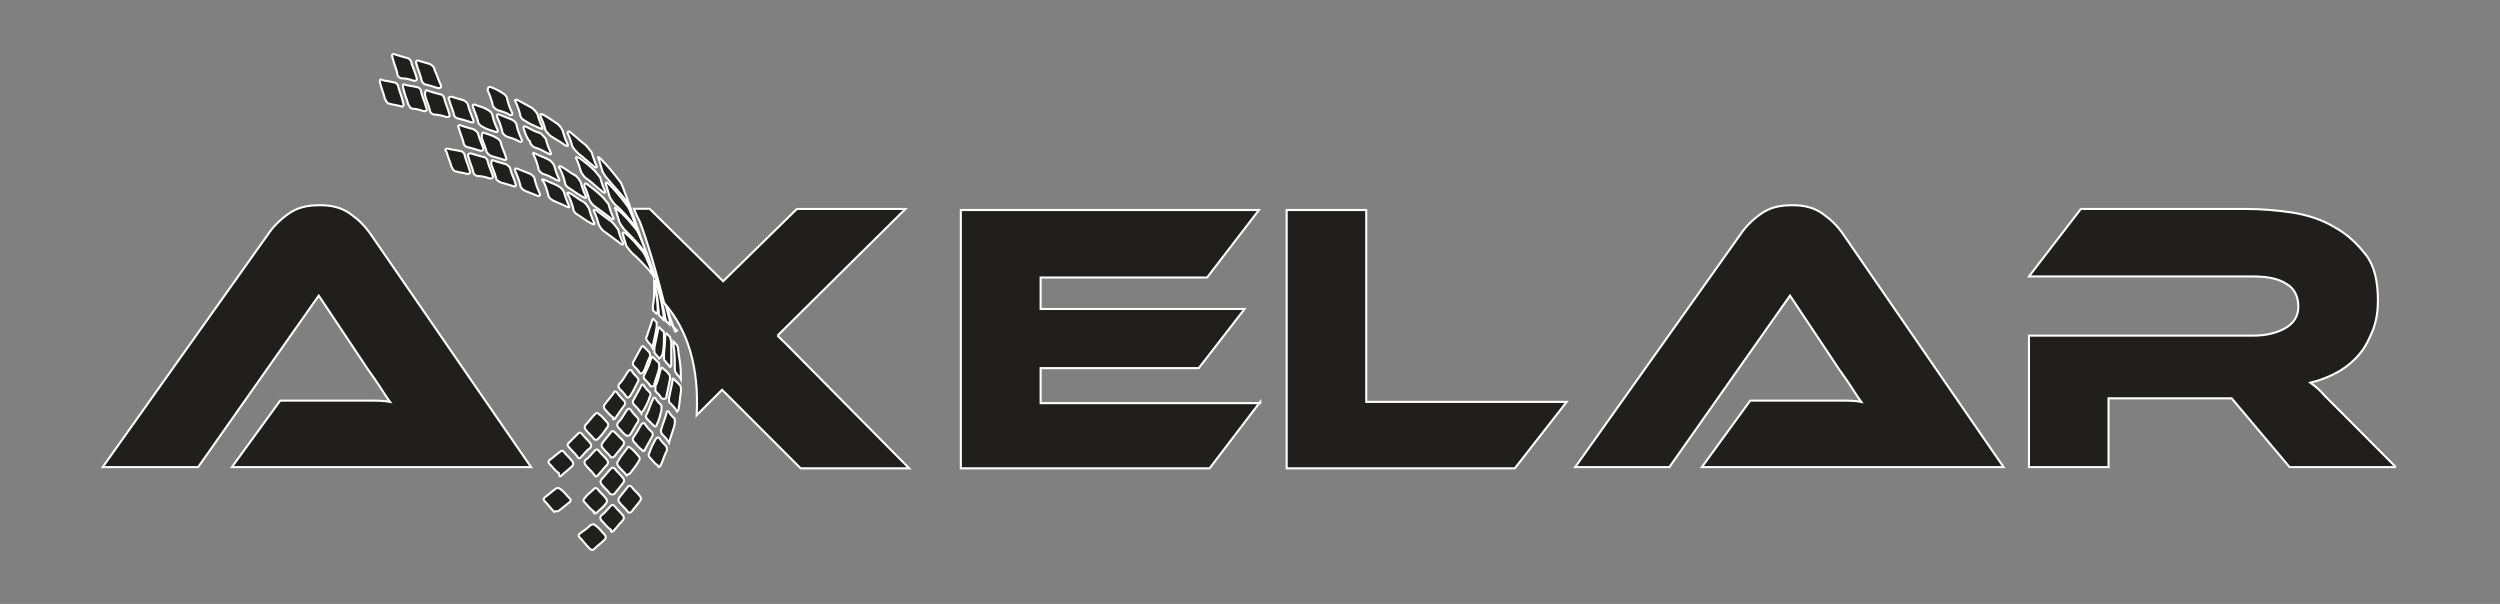 <?xml version="1.0" encoding="utf-8"?>
<!-- Generator: Adobe Illustrator 26.0.1, SVG Export Plug-In . SVG Version: 6.00 Build 0)  -->
<svg version="1.1" id="Layer_1" xmlns="http://www.w3.org/2000/svg" xmlns:xlink="http://www.w3.org/1999/xlink" x="0px" y="0px"
	 viewBox="0 0 1200 289.9" style="enable-background:new 0 0 1200 289.9;" xml:space="preserve">
<rect x="0" y="0" width="1200" height="289.9" fill="#808080" stroke="none"/>
<style type="text/css">
	.st0{fill-rule:evenodd;clip-rule:evenodd;fill:#211E1E;stroke:#FFFFFF;stroke-miterlimit:10;}
</style>
<g>
	<path class="st0" d="M183.1,38.3c1.7,0.6,3.5,0.6,5.8,1.2c1.2,0,2.3,1.2,2.3,2.3c0.6,2.3,1.7,4.6,2.3,7.5c0.6,1.2,0,2.3-1.2,1.7
		c-1.7-0.6-3.5-0.6-5.2-1.2c-1.2,0-1.7-1.2-2.3-2.3c-0.6-2.3-1.7-5.2-2.3-7.5C182,38.8,182.6,37.7,183.1,38.3"/>
	<path class="st0" d="M189.5,26.1c1.7,0.6,4.1,1.2,5.8,1.7c1.2,0,2.3,1.7,2.3,2.9c0.6,1.7,1.7,4.1,2.3,6.4c0.6,1.2,0,1.7-1.2,1.7
		c-1.7-0.6-3.5-1.2-5.8-1.2c-1.2,0-2.3-1.2-2.3-2.9c-0.6-2.3-1.7-4.6-2.3-7.5C187.8,26.7,188.4,25.5,189.5,26.1"/>
	<path class="st0" d="M200.5,29c1.7,0.6,4.1,1.2,5.8,1.7c1.2,0.6,2.3,1.7,2.3,2.9c1.2,2.3,1.7,4.6,2.9,7c0.6,1.2,0,1.7-1.2,1.7
		c-1.7-0.6-4.1-1.2-5.8-1.7c-1.2,0-2.3-1.7-2.3-2.9c-0.6-2.3-1.7-4.6-2.3-7C199.4,29.6,199.9,29,200.5,29"/>
	<path class="st0" d="M235.3,41.7c1.7,0.6,4.1,1.7,5.8,2.9c1.2,0.6,2.3,1.7,2.3,2.9c0.6,2.3,1.2,4.1,2.3,6.4c0.6,1.2,0,1.7-1.2,1.2
		c-1.7-1.2-4.1-1.7-5.8-2.3c-1.2-0.6-2.3-1.7-2.3-2.9c-0.6-2.3-1.2-4.1-2.3-6.4C234.1,41.7,234.7,41.7,235.3,41.7"/>
	<path class="st0" d="M194.2,40.6c1.7,0.6,3.5,0.6,5.8,1.2c1.2,0,2.3,1.2,2.3,2.9c0.6,2.3,1.7,4.6,2.3,7c0.6,1.2,0,1.7-1.2,1.7
		c-1.7-0.6-3.5-1.2-5.2-1.2c-1.2,0-1.7-1.2-2.3-2.3c-0.6-2.3-1.7-4.6-2.3-7.5C193,41.2,193.6,40,194.2,40.6"/>
	<path class="st0" d="M205.2,43.5c1.7,0.6,4.1,1.2,5.8,1.7c1.2,0,2.3,1.2,2.3,2.3c0.6,2.3,1.7,4.6,2.3,7c0.6,1.2,0,1.7-1.2,1.7
		c-1.7-0.6-4.1-1.2-5.8-1.2c-1.2,0-2.3-1.2-2.3-2.3c-0.6-2.3-1.7-4.6-2.3-7C204,43.5,204.6,42.9,205.2,43.5"/>
	<path class="st0" d="M216.7,46.4c1.7,0.6,4.1,1.2,5.8,1.7c1.2,0.6,2.3,1.7,2.3,2.9c0.6,2.3,1.7,4.6,2.3,6.4c0.6,1.2,0,1.7-1.2,1.2
		c-1.7-0.6-4.1-1.2-5.8-1.7c-1.2,0-2.3-1.2-2.3-2.3c-0.6-2.3-1.7-4.6-2.3-7C215,47,215.6,46.4,216.7,46.4"/>
	<path class="st0" d="M228.3,50.4c1.7,0.6,4.1,1.2,5.8,2.3c1.2,0.6,2.3,1.7,2.3,2.9c0.6,2.3,1.2,4.1,2.3,6.4c0.6,1.2,0,1.7-1.2,1.2
		c-1.7-0.6-4.1-1.2-5.8-2.3c-1.2-0.6-2.3-1.7-2.3-2.9c-0.6-2.3-1.7-4.6-2.3-6.4C226.6,50.4,227.2,49.8,228.3,50.4"/>
	<path class="st0" d="M239.9,55.1c1.7,0.6,4.1,1.7,5.8,2.3c1.2,0.6,2.3,1.7,2.3,2.9c0.6,2.3,1.2,4.1,2.3,6.4c0.6,1.2,0,1.7-1.2,1.2
		c-1.7-1.2-4.1-1.7-5.8-2.3c-1.2-0.6-2.3-1.7-2.3-2.9c-0.6-2.3-1.2-4.1-2.3-6.4C238.2,55.1,238.8,54.5,239.9,55.1"/>
	<path class="st0" d="M221.4,60.3c1.7,0.6,4.1,1.2,5.8,1.7c1.2,0.6,2.3,1.7,2.3,2.3c0.6,2.3,1.7,4.6,2.3,6.4c0.6,1.2,0,1.7-1.2,1.7
		c-1.7-0.6-4.1-1.2-5.8-1.7c-1.2,0-2.3-1.2-2.3-2.3c-0.6-2.3-1.7-4.6-2.3-7C219.6,60.3,220.2,59.7,221.4,60.3"/>
	<path class="st0" d="M232.4,63.8c1.7,0.6,4.1,1.2,5.8,2.3c1.2,0.6,2.3,1.7,2.3,2.9c0.6,2.3,1.7,4.1,2.3,6.4c0.6,1.2,0,1.7-1.2,1.2
		c-1.7-0.6-4.1-1.2-5.8-1.7c-1.2-0.6-2.3-1.7-2.3-2.3c-0.6-2.3-1.7-4.6-2.3-6.4C231.2,63.8,231.8,63.2,232.4,63.8"/>
	<path class="st0" d="M215,71.3c1.7,0.6,3.5,0.6,5.8,1.2c1.2,0,2.3,1.2,2.3,2.3c0.6,2.3,1.7,4.6,2.3,7c0.6,1.2,0,1.7-1.2,1.7
		c-1.7-0.6-3.5-0.6-5.2-1.2c-1.2,0-1.7-1.2-2.3-2.3c-0.6-2.3-1.7-4.6-2.3-7C213.3,71.9,213.8,71.3,215,71.3"/>
	<path class="st0" d="M226,73.6c1.7,0.6,4.1,1.2,5.8,1.7c1.2,0,2.3,1.2,2.3,2.3c0.6,2.3,1.7,4.6,2.3,6.4c0.6,1.2,0,1.7-1.2,1.7
		c-1.7-0.6-4.1-1.2-5.8-1.2c-1.2,0-2.3-1.2-2.3-2.3c-0.6-2.3-1.7-4.6-2.3-7C224.3,74.2,224.9,73.6,226,73.6"/>
	<path class="st0" d="M237,77.1c1.7,0.6,4.1,1.2,5.8,1.7c1.2,0.6,2.3,1.7,2.3,2.9c0.6,2.3,1.7,4.1,2.3,6.4c0.6,1.2,0,1.7-1.2,1.2
		c-1.7-0.6-4.1-1.2-5.8-1.7c-1.2-0.6-2.3-1.2-2.3-2.3c-0.6-2.3-1.7-4.6-2.3-6.4C235.9,77.1,235.9,76.5,237,77.1"/>
	<path class="st0" d="M248.6,81.1c1.7,0.6,4.1,1.7,5.8,2.3c1.2,0.6,2.3,1.7,2.3,2.9c0.6,2.3,1.2,4.1,2.3,6.4c0.6,1.2,0,1.7-1.2,1.2
		c-1.7-0.6-4.1-1.7-5.8-2.3c-1.2-0.6-2.3-1.7-2.3-2.9c-0.6-2.3-1.2-4.1-2.3-6.4C246.9,81.1,247.4,80.5,248.6,81.1"/>
	<path class="st0" d="M248.6,48.1c2.3,1.2,4.1,2.3,6.4,3.5c1.2,0.6,2.3,2.3,2.9,2.9c0.6,2.3,1.2,4.1,2.3,6.4c0.6,1.2,0,1.2-1.2,0.6
		c-2.9-1.2-5.2-2.3-7-3.5c-1.2-0.6-2.3-1.7-2.3-2.9c-0.6-2.3-1.2-4.1-2.3-6.4C246.9,48.1,247.4,47.5,248.6,48.1"/>
	<path class="st0" d="M252.7,60.9c2.3,1.2,4.1,2.3,6.4,2.9c1.2,0.6,2.3,2.3,2.9,2.9c0.6,2.3,1.2,4.1,2.3,6.4c0.6,1.2,0,1.2-1.2,0.6
		c-2.3-1.2-4.1-2.3-6.4-2.9c-1.2-0.6-2.3-1.7-2.3-2.9c-1.7-1.7-2.3-4.1-2.9-5.8C250.9,60.9,251.5,60.3,252.7,60.9"/>
	<path class="st0" d="M256.7,73.6c2.3,1.2,4.1,1.7,6.4,2.9c1.2,0.6,2.3,1.7,2.9,2.9c0.6,2.3,1.2,4.1,2.3,6.4c0.6,1.2,0,1.2-1.2,0.6
		c-2.3-1.2-4.1-2.3-6.4-2.9c-1.2-0.6-2.3-1.7-2.3-2.9c-0.6-2.3-1.2-4.1-2.3-6.4C255.6,73.6,256.1,73,256.7,73.6"/>
	<path class="st0" d="M261.4,86.3c2.3,1.2,4.1,1.7,6.4,2.9c1.2,0.6,2.3,1.7,2.9,2.9c0.6,2.3,1.2,4.1,2.3,6.4c0.6,1.2,0,1.2-1.2,0.6
		c-2.3-1.2-4.1-1.7-6.4-2.9c-1.2-0.6-2.3-1.7-2.3-2.9c-0.6-2.3-1.2-4.1-2.3-6.4C259.6,86.3,260.2,85.8,261.4,86.3"/>
	<path class="st0" d="M260.8,55.1c2.3,1.2,4.6,2.9,6.4,4.1c1.2,0.6,2.3,2.3,2.9,3.5c0.6,2.3,1.2,4.1,2.3,6.4c0.6,1.2,0,1.2-1.2,0.6
		c-2.3-1.7-4.6-2.9-6.4-4.1c-1.2-0.6-2.3-2.3-2.9-2.9c-0.6-2.3-1.2-4.1-2.3-6.4C259,54.5,259.6,54.5,260.8,55.1"/>
	<path class="st0" d="M274.1,63.8c2.3,1.7,4.6,4.1,7,5.8c1.2,1.2,2.3,2.9,2.9,3.5c0.6,1.7,1.2,4.1,2.3,6.4c0.6,1.2-0.6,1.2-1.7,0
		c-2.3-1.7-4.6-4.1-7-5.8c-1.2-1.2-2.3-2.3-2.9-3.5c-0.6-2.3-1.2-4.1-2.3-6.4C272.4,63.2,272.9,62.6,274.1,63.8"/>
	<path class="st0" d="M288.6,76.5c2.9,2.9,5.8,6.4,9.3,11c1.7,2.3,16.2,45.8,16.2,45.8s-12.2-34.8-13.3-36.5
		c-2.9-4.1-6.4-7.5-8.7-10.4c-1.2-1.2-2.3-2.9-2.9-4.1c-0.6-1.7-1.2-4.1-1.7-5.8C286.3,74.8,287.4,75.3,288.6,76.5"/>
	<path class="st0" d="M278.2,75.9c2.3,1.7,4.6,3.5,7,5.8c1.2,1.2,2.3,2.9,2.9,3.5c0.6,2.3,1.2,4.1,2.3,6.4c0.6,1.2-0.6,1.2-1.7,0
		c-2.3-1.7-4.6-4.1-7-5.8c-1.2-0.6-2.3-2.3-2.9-3.5c-0.6-2.3-1.2-4.1-2.3-6.4C276.4,75.3,277,75.3,278.2,75.9"/>
	<path class="st0" d="M292.6,88.7c2.9,2.9,5.8,6.4,8.7,10.4c1.7,1.7,12.7,34.2,12.7,34.2s-8.1-23.8-9.8-25.5c-2.9-3.5-5.8-7-8.7-9.3
		c-1.2-1.2-2.3-2.9-2.9-4.1c-0.6-2.3-1.2-4.1-1.7-5.8S291.5,87.5,292.6,88.7"/>
	<path class="st0" d="M269.5,80c2.3,1.2,4.1,2.9,6.4,4.1c1.2,0.6,2.3,2.3,2.9,3.5c0.6,2.3,1.2,4.1,2.3,6.4c0.6,1.2,0,1.2-1.2,0.6
		c-2.3-1.2-4.6-2.9-6.4-4.1c-1.2-0.6-2.3-1.7-2.3-2.9c-0.6-2.3-1.2-4.1-2.3-6.4C267.7,80,268.3,79.4,269.5,80"/>
	<path class="st0" d="M282.2,88.7c2.3,1.7,4.6,3.5,7,5.8c1.2,1.2,2.3,2.9,2.9,3.5c0.6,2.3,1.2,4.1,2.3,6.4c0.6,1.2-0.6,1.2-1.7,0
		c-2.3-1.7-4.6-3.5-7-5.2c-1.2-0.6-2.3-2.3-2.9-3.5c-0.6-2.3-1.2-4.1-2.3-6.4C280.5,88.1,281,87.5,282.2,88.7"/>
	<path class="st0" d="M296.7,100.8c2.9,2.3,5.8,5.8,8.7,9.3c1.7,1.7,9.3,23.2,9.3,23.2s-4.6-12.2-6.4-13.9c-2.9-3.5-5.8-6.4-8.1-8.7
		c-1.2-1.2-2.3-2.9-2.9-4.1c-0.6-1.7-1.2-4.1-1.7-5.8C294.4,99.1,295.5,99.7,296.7,100.8"/>
	<path class="st0" d="M273.5,92.7c2.3,1.2,4.1,2.9,6.4,4.1c1.2,0.6,2.3,2.3,2.9,3.5c0.6,2.3,1.2,4.1,2.3,6.4c0.6,1.2,0,1.2-1.2,0.6
		c-2.3-1.2-4.6-2.9-6.4-4.1c-1.2-0.6-2.3-1.7-2.3-2.9c-0.6-2.3-1.2-4.1-2.3-6.4C271.8,92.7,272.4,92.1,273.5,92.7"/>
	<path class="st0" d="M286.8,101.4c2.3,1.7,4.6,3.5,7,5.2c1.2,1.2,2.3,2.9,2.9,3.5c0.6,2.3,1.2,4.1,2.3,6.4c0.6,1.2-0.6,1.2-1.7,0
		c-2.3-1.7-4.6-3.5-7-5.2c-1.2-0.6-2.3-2.3-2.9-3.5c-0.6-2.3-1.2-4.1-2.3-6.4C284.5,100.8,285.7,100.2,286.8,101.4"/>
	<path class="st0" d="M300.7,112.4c2.9,2.3,5.2,5.2,8.1,8.7c1.2,1.7,5.2,11.6,5.2,11.6s-1.2-1.2-2.3-2.9c-2.9-2.9-5.2-5.8-8.1-8.1
		c-1.2-1.2-2.3-2.9-2.9-3.5c-0.6-1.7-1.2-4.1-1.7-5.8C298.4,111.3,299.6,111.3,300.7,112.4"/>
	<path class="st0" d="M285.1,263.6c1.7-1.7,3.5-2.9,5.2-4.6c0.6-0.6,0.6-1.7,0-2.3c-1.7-1.7-2.9-3.5-4.6-4.6c-0.6-0.6-1.2-0.6-2.3,0
		c-1.7,1.7-3.5,2.9-5.2,4.1c-0.6,0.6-0.6,1.2,0,1.7c1.7,1.7,2.9,3.5,4.6,5.2C283.9,264.2,284.5,264.2,285.1,263.6 M269.5,228.3
		c1.7-1.7,3.5-2.9,5.2-4.6c0.6-0.6,0.6-1.7,0-2.3c-1.2-1.7-2.9-2.9-4.1-4.6c-0.6-0.6-1.2-0.6-1.7,0c-1.7,1.2-3.5,2.9-5.2,4.1
		c-0.6,0.6-0.6,1.2,0,1.7c1.7,1.7,2.9,3.5,4.6,4.6C268.3,228.9,268.9,228.9,269.5,228.3z M278.7,219.6c1.7-1.7,2.9-3.5,4.6-4.6
		c0.6-0.6,0.6-1.7,0-2.3c-1.2-1.7-2.9-2.9-4.1-4.6c-0.6-0.6-1.2-0.6-1.7,0c-1.7,1.7-2.9,2.9-4.6,4.6c-0.6,0.6-0.6,1.2,0,1.7
		c1.2,1.7,2.9,2.9,4.1,4.6C277.6,220.2,278.2,220.2,278.7,219.6z M287.4,210.3c1.7-1.7,2.9-3.5,4.1-5.2c0.6-0.6,0.6-1.7,0-2.3
		c-1.2-1.2-2.3-2.9-4.1-4.1c-0.6-0.6-1.2-0.6-1.7,0c-1.7,1.7-2.9,3.5-4.6,5.2c-0.6,0.6-0.6,1.7,0,2.3c1.2,1.7,2.9,2.9,4.1,4.6
		C286.3,211.5,286.8,210.9,287.4,210.3z M295.5,200.5c1.2-1.7,2.3-3.5,4.1-5.8c0.6-0.6,0.6-1.7,0-2.3c-1.2-1.2-2.3-2.3-3.5-4.1
		c-0.6-0.6-1.2-0.6-1.7,0.6c-1.2,1.7-2.9,3.5-4.1,5.2c-0.6,0.6-0.6,1.7,0,2.3c1.2,1.2,2.3,2.9,4.1,4.1
		C293.8,201.6,295,201.6,295.5,200.5z M302.5,190c1.2-1.7,2.3-4.1,3.5-6.4c0.6-0.6,0.6-1.7,0-2.3c-1.2-1.2-2.3-2.3-2.9-3.5
		c-0.6-0.6-1.2,0-1.7,0.6c-1.2,1.7-2.3,4.1-4.1,5.8c-0.6,0.6-0.6,1.7,0,2.3c1.2,1.2,2.3,2.3,3.5,4.1
		C301.3,191.2,301.9,190.6,302.5,190z M308.9,178.5c1.2-2.3,1.7-4.6,2.9-7c0.6-0.6,0-1.7,0-2.3c-1.2-1.2-1.7-1.7-2.9-2.9
		c-0.6-0.6-0.6,0-1.2,0.6c-1.2,2.3-2.3,4.1-3.5,6.4c-0.6,0.6-0.6,1.7,0,2.3c1.2,1.2,2.3,2.3,2.9,3.5
		C307.7,179.6,308.3,179,308.9,178.5z M313.5,165.1c0.6-2.3,1.2-5.2,1.7-8.1c0-1.2,0-2.3,0-2.3c-0.6-0.6-1.2-1.2-1.7-1.7
		c0,0-0.6,0.6-0.6,1.2c-0.6,2.3-1.7,4.6-2.3,7c-0.6,0.6-0.6,1.7,0,2.3c0.6,1.2,1.7,1.7,2.3,2.9C312.9,166.3,313.5,166.3,313.5,165.1
		z M286.8,228.3c1.7-1.7,2.9-3.5,4.6-5.2c0.6-0.6,0.6-1.7,0-2.3c-1.2-1.7-2.9-2.9-4.1-4.6c-0.6-0.6-1.2-0.6-1.7,0
		c-1.7,1.7-2.9,3.5-4.6,4.6c-0.6,0.6-0.6,1.7,0,2.3c1.2,1.7,2.9,2.9,4.1,4.6C285.7,228.9,286.3,228.9,286.8,228.3z M295,219
		c1.2-1.7,2.9-3.5,4.1-5.2c0.6-0.6,0.6-1.7,0-2.3c-1.2-1.2-2.9-2.9-4.1-4.1c-0.6-0.6-1.2-0.6-1.7,0c-1.2,1.7-2.9,3.5-4.1,5.2
		c-0.6,0.6-0.6,1.7,0,2.3c1.2,1.7,2.9,2.9,4.1,4.6C293.8,219.6,294.4,219.6,295,219z M302.5,208.6c1.2-1.7,2.3-4.1,3.5-5.8
		c0.6-0.6,0.6-1.7,0-2.3c-1.2-1.2-2.3-2.3-3.5-4.1c-0.6-0.6-1.2,0-1.7,0.6c-1.2,1.7-2.3,4.1-4.1,5.8c-0.6,0.6-0.6,1.7,0,2.3
		c1.2,1.2,2.3,2.9,4.1,4.1C301.3,209.2,301.9,209.2,302.5,208.6z M308.9,197c1.2-2.3,2.3-4.1,2.9-6.4c0.6-0.6,0.6-1.7,0-2.3
		c-1.2-1.2-2.3-2.3-2.9-3.5c-0.6-0.6-1.2,0-1.2,0.6c-1.2,2.3-2.3,4.1-3.5,6.4c-0.6,0.6-0.6,1.7,0,2.3c1.2,1.2,2.3,2.3,3.5,4.1
		C307.7,198.1,308.3,197.6,308.9,197z M314.1,184.2c0.6-2.3,1.7-4.6,2.3-7.5c0-1.2,0-1.7,0-2.3c-1.2-1.2-1.7-1.7-2.9-2.9
		c-0.6-0.6-0.6,0-1.2,1.2c-0.6,2.3-1.7,4.6-2.9,7c-0.6,0.6-0.6,1.7,0,2.3c1.2,1.2,2.3,2.3,2.9,3.5
		C313.5,185.4,314.1,185.4,314.1,184.2z M318.1,169.8c0.6-2.9,0.6-5.8,0.6-8.7c0-1.2,0-2.3-0.6-2.3c-0.6-0.6-1.2-1.2-1.7-1.7
		c0,0-0.6,0.6-0.6,1.7c-0.6,2.9-1.2,5.8-1.7,8.1c0,1.2,0,1.7,0,2.3c0.6,1.2,1.7,1.7,2.3,2.9C317.5,171.5,317.5,170.9,318.1,169.8z
		 M286.3,246.2c1.7-1.7,3.5-2.9,4.6-4.6c0.6-0.6,0.6-1.7,0-2.3c-1.2-1.7-2.9-2.9-4.1-4.6c-0.6-0.6-1.2-0.6-1.7,0
		c-1.7,1.7-3.5,2.9-4.6,4.6c-0.6,0.6-0.6,1.2,0,1.7c1.7,1.7,2.9,3.5,4.6,4.6C284.5,246.2,285.7,246.8,286.3,246.2z M295,237
		c1.2-1.7,2.9-3.5,4.1-5.2c0.6-0.6,0.6-1.7,0-2.3c-1.2-1.7-2.9-2.9-4.1-4.6c-0.6-0.6-1.2-0.6-1.7,0c-1.7,1.7-2.9,3.5-4.6,5.2
		c-0.6,0.6-0.6,1.7,0,2.3c1.2,1.7,2.9,2.9,4.1,4.6C293.2,237.5,294.4,237.5,295,237z M302.5,227.1c1.2-1.7,2.9-3.5,4.1-5.8
		c0.6-0.6,0.6-1.7,0-2.3c-1.2-1.2-2.3-2.9-4.1-4.1c-0.6-0.6-1.2-0.6-1.7,0.6c-1.2,1.7-2.9,3.5-4.1,5.8c-0.6,0.6-0.6,1.7,0,2.3
		c1.2,1.7,2.9,2.9,4.1,4.6C301.3,227.7,301.9,227.7,302.5,227.1z M309.4,216.1c1.2-2.3,2.3-4.1,3.5-6.4c0.6-0.6,0.6-1.7,0-2.3
		c-1.2-1.2-2.3-2.3-3.5-4.1c-0.6-0.6-1.2,0-1.7,0.6c-1.2,2.3-2.3,4.1-3.5,5.8c-0.6,0.6-0.6,1.7,0,2.3c1.2,1.2,2.3,2.9,4.1,4.1
		C308.3,216.7,309.4,216.7,309.4,216.1z M315.2,203.9c1.2-2.3,1.7-4.6,2.3-7c0-1.2,0-1.7,0-2.3c-1.2-1.2-2.3-2.3-2.9-3.5
		c-0.6-0.6-1.2,0-1.2,0.6c-1.2,2.3-1.7,4.6-2.9,7c-0.6,0.6-0.6,1.7,0,2.3c1.2,1.2,2.3,2.3,3.5,3.5
		C314.6,205.1,315.2,204.5,315.2,203.9z M319.9,190c0.6-2.9,1.2-5.2,1.7-8.1c0-1.2,0-2.3-0.6-2.3c-0.6-1.2-1.7-1.7-2.9-2.9
		c-0.6-0.6-0.6,0-1.2,1.2c-0.6,2.9-1.2,5.2-2.3,7.5c0,1.2,0,1.7,0,2.3c1.2,1.2,2.3,2.3,2.9,3.5C319.3,191.8,319.9,191.2,319.9,190z
		 M322.2,174.4c0-2.9,0-6.4,0-9.8c0-1.2-0.6-2.3-0.6-2.9c-0.6-0.6-1.2-1.2-1.7-1.7c0,0-0.6,0.6-0.6,1.7c0,3.5-0.6,6.4-0.6,9.3
		c0,1.2,0,2.3,0.6,2.3c0.6,1.2,1.7,1.7,2.3,2.9C322.2,176.1,322.2,175.6,322.2,174.4z M294.4,254.9c1.7-1.7,2.9-3.5,4.6-5.2
		c0.6-0.6,0.6-1.7,0-2.3c-1.2-1.7-2.9-2.9-4.1-4.6c-0.6-0.6-1.2-0.6-1.7,0c-1.7,1.7-2.9,3.5-4.6,4.6c-0.6,0.6-0.6,1.7,0,2.3
		c1.7,1.7,2.9,3.5,4.6,4.6C293.2,255.5,293.8,255.5,294.4,254.9z M303.1,245.7c1.2-1.7,2.9-3.5,4.1-5.2c0.6-0.6,0.6-1.7,0-2.3
		c-1.2-1.7-2.9-2.9-4.1-4.6c-0.6-0.6-1.2-0.6-1.7,0c-1.2,1.7-2.9,3.5-4.1,5.2c-0.6,0.6-0.6,1.7,0,2.3c1.2,1.7,2.9,2.9,4.1,4.6
		C301.3,246.2,302.5,246.2,303.1,245.7z M317,223.6c1.2-2.3,1.7-4.6,2.9-7c0.6-0.6,0-1.7,0-2.3c-1.2-1.2-2.3-2.3-3.5-4.1
		c-0.6-0.6-1.2,0-1.7,0.6c-1.2,2.3-2.3,4.1-2.9,6.4c-0.6,0.6-0.6,1.7,0,2.3c1.2,1.2,2.3,2.9,4.1,4.1
		C315.8,224.8,316.4,224.2,317,223.6z M321.6,210.9c0.6-2.3,1.7-4.6,2.3-7.5c0-1.2,0-1.7,0-2.3c-1.2-1.2-2.3-2.3-2.9-3.5
		c-0.6-0.6-1.2,0-1.2,1.2c-0.6,2.3-1.7,4.6-2.3,7c-0.6,0.6,0,1.7,0,2.3c1.2,1.2,2.3,2.3,3.5,4.1C321,212.1,321.6,211.5,321.6,210.9z
		 M325.7,196.4c0.6-2.9,0.6-5.8,1.2-8.7c0-1.2,0-2.3-0.6-2.9c-1.2-1.2-1.7-1.7-2.9-2.9c-0.6-0.6-0.6,0-0.6,1.2
		c-0.6,2.9-1.2,5.8-1.7,8.1c0,1.2,0,2.3,0.6,2.3c1.2,1.2,2.3,2.3,2.9,3.5C325.1,198.1,325.1,197.6,325.7,196.4z M326.8,179.6
		c0-3.5-0.6-7-1.2-11c0-1.7-0.6-2.9-0.6-2.9c-0.6-0.6-1.2-1.2-1.7-1.7c0,0,0,0.6,0,1.7c0.6,3.5,0.6,7,0.6,10.4c0,1.2,0,2.3,0.6,2.9
		c0.6,1.2,1.7,1.7,2.3,2.9C326.8,181.3,326.8,180.8,326.8,179.6z M323.3,157c-1.7-4.6-3.5-10.4-7-17.4c-1.2-2.9-2.3-4.6-2.3-4.6
		s0,1.2,0,2.3c0,3.5,0,6.4-0.6,9.3c0,1.2,0,1.7,0,2.3c0.6,0.6,1.2,1.2,1.7,1.7c0,0,0.6-0.6,0.6-1.7c0-3.5-0.6-7-1.2-11
		c-0.6-1.7-0.6-2.9-0.6-2.9s0.6,1.2,0.6,2.9c1.2,4.1,1.2,8.1,1.7,11.6c0,1.2,0,2.3,0.6,2.3c0.6,0.6,1.2,1.2,1.7,1.7c0,0,0-0.6,0-2.3
		c-0.6-4.1-1.2-8.1-2.9-13.3c-0.6-1.7-1.2-3.5-1.2-3.5s0.6,1.7,1.2,3.5c1.7,5.2,2.9,9.8,3.5,13.3c0,1.2,0.6,2.3,0.6,2.9
		c0.6,0.6,1.2,1.2,1.7,1.7c0,0,0-0.6,0-2.3c-1.2-4.6-2.3-9.3-4.6-15.1c-1.2-2.3-1.7-4.1-1.7-4.1s1.2,1.7,1.7,4.1
		c2.3,5.8,4.1,11,5.2,15.6C322.8,155.9,322.8,157,323.3,157c0.6,0.6,1.2,1.2,1.7,1.7C323.9,159.9,323.9,158.8,323.3,157z
		 M268.3,245.1c1.7-1.2,3.5-2.9,5.2-4.1c0.6-0.6,0.6-1.2,0-1.7c-1.7-1.7-2.9-3.5-4.6-4.6c-0.6-0.6-1.7-0.6-2.3,0
		c-1.7,1.2-3.5,2.9-5.2,4.1c-0.6,0.6-0.6,1.2,0,1.7c1.7,1.7,2.9,3.5,4.6,5.2C266.6,245.1,267.7,245.7,268.3,245.1z"/>
	<path class="st0" d="M373.2,161.1l61.4-60.8h-52.1L347.1,135l-35.3-34.8h-7.5c0.6,1.7,1.7,4.1,2.9,6.4c3.5,9.3,7.5,22.6,11.6,38.8
		c11.6,13.3,16.8,31.3,15.6,53.9l12.2-12.2l37.7,37.7h52.1l-58.5-59.1L373.2,161.1"/>
	<path class="st0" d="M1150,224.2h-51l-27.8-33h-59.1v33h-38.2v-63.1h107.8c5.8,0,11-1.2,15.1-3.5s6.4-5.8,6.4-10.4s-1.7-8.7-5.8-11
		c-3.5-2.3-8.7-3.5-15.6-3.5H973.9l24.9-32.4h79.4c7,0,14.5,0.6,22,1.7c7.5,1.2,14.5,3.5,20.3,7c6.4,3.5,11,8.1,15.1,13.3
		c4.1,5.2,5.8,12.7,5.8,22c0,4.6-0.6,9.3-2.3,13.9c-1.7,4.1-3.5,8.1-6.4,11.6c-2.9,3.5-6.4,6.4-10.4,8.7c-4.1,2.3-8.7,4.1-13.3,5.2
		c2.3,1.7,4.6,3.5,7,6.4c2.3,2.3,5.8,5.8,10.4,10.4L1150,224.2 M816.9,224.2l23.2-31.9h31.3c3.5,0,7.5,0,11.6,0
		c4.1,0,7.5,0,10.4,0.6c-1.7-2.3-3.5-5.2-5.8-8.7s-4.6-6.4-6.4-9.3l-22-33l-57.9,82.3h-45.2l79.4-111.8c2.3-3.5,5.8-7,9.8-9.8
		c4.1-2.9,8.7-4.1,15.1-4.1c5.8,0,10.4,1.2,14.5,4.1c4.1,2.9,7,5.8,9.8,9.8l77,111.8H816.9z M752,192.9l-24.9,31.9H617.6v-124h38.2
		v92.1H752z M604.9,192.9l-24.3,31.9H461.2v-124h143.1l-24.9,32.4h-79.9v15.1h97.9l-22,28.4h-75.9v16.8h105.4V192.9z M111.3,224.2
		l23.2-31.9h30.7c3.5,0,7.5,0,11.6,0s7.5,0,10.4,0.6c-1.7-2.3-3.5-5.2-5.8-8.7s-4.6-6.4-6.4-9.3l-22-33l-57.9,82.3H49.3l79.4-111.8
		c2.3-3.5,5.8-7,9.8-9.8c4.1-2.9,8.7-4.1,15.1-4.1c5.8,0,10.4,1.2,14.5,4.1c4.1,2.9,7,5.8,9.8,9.8l77,111.8H111.3z"/>
</g>
</svg>
